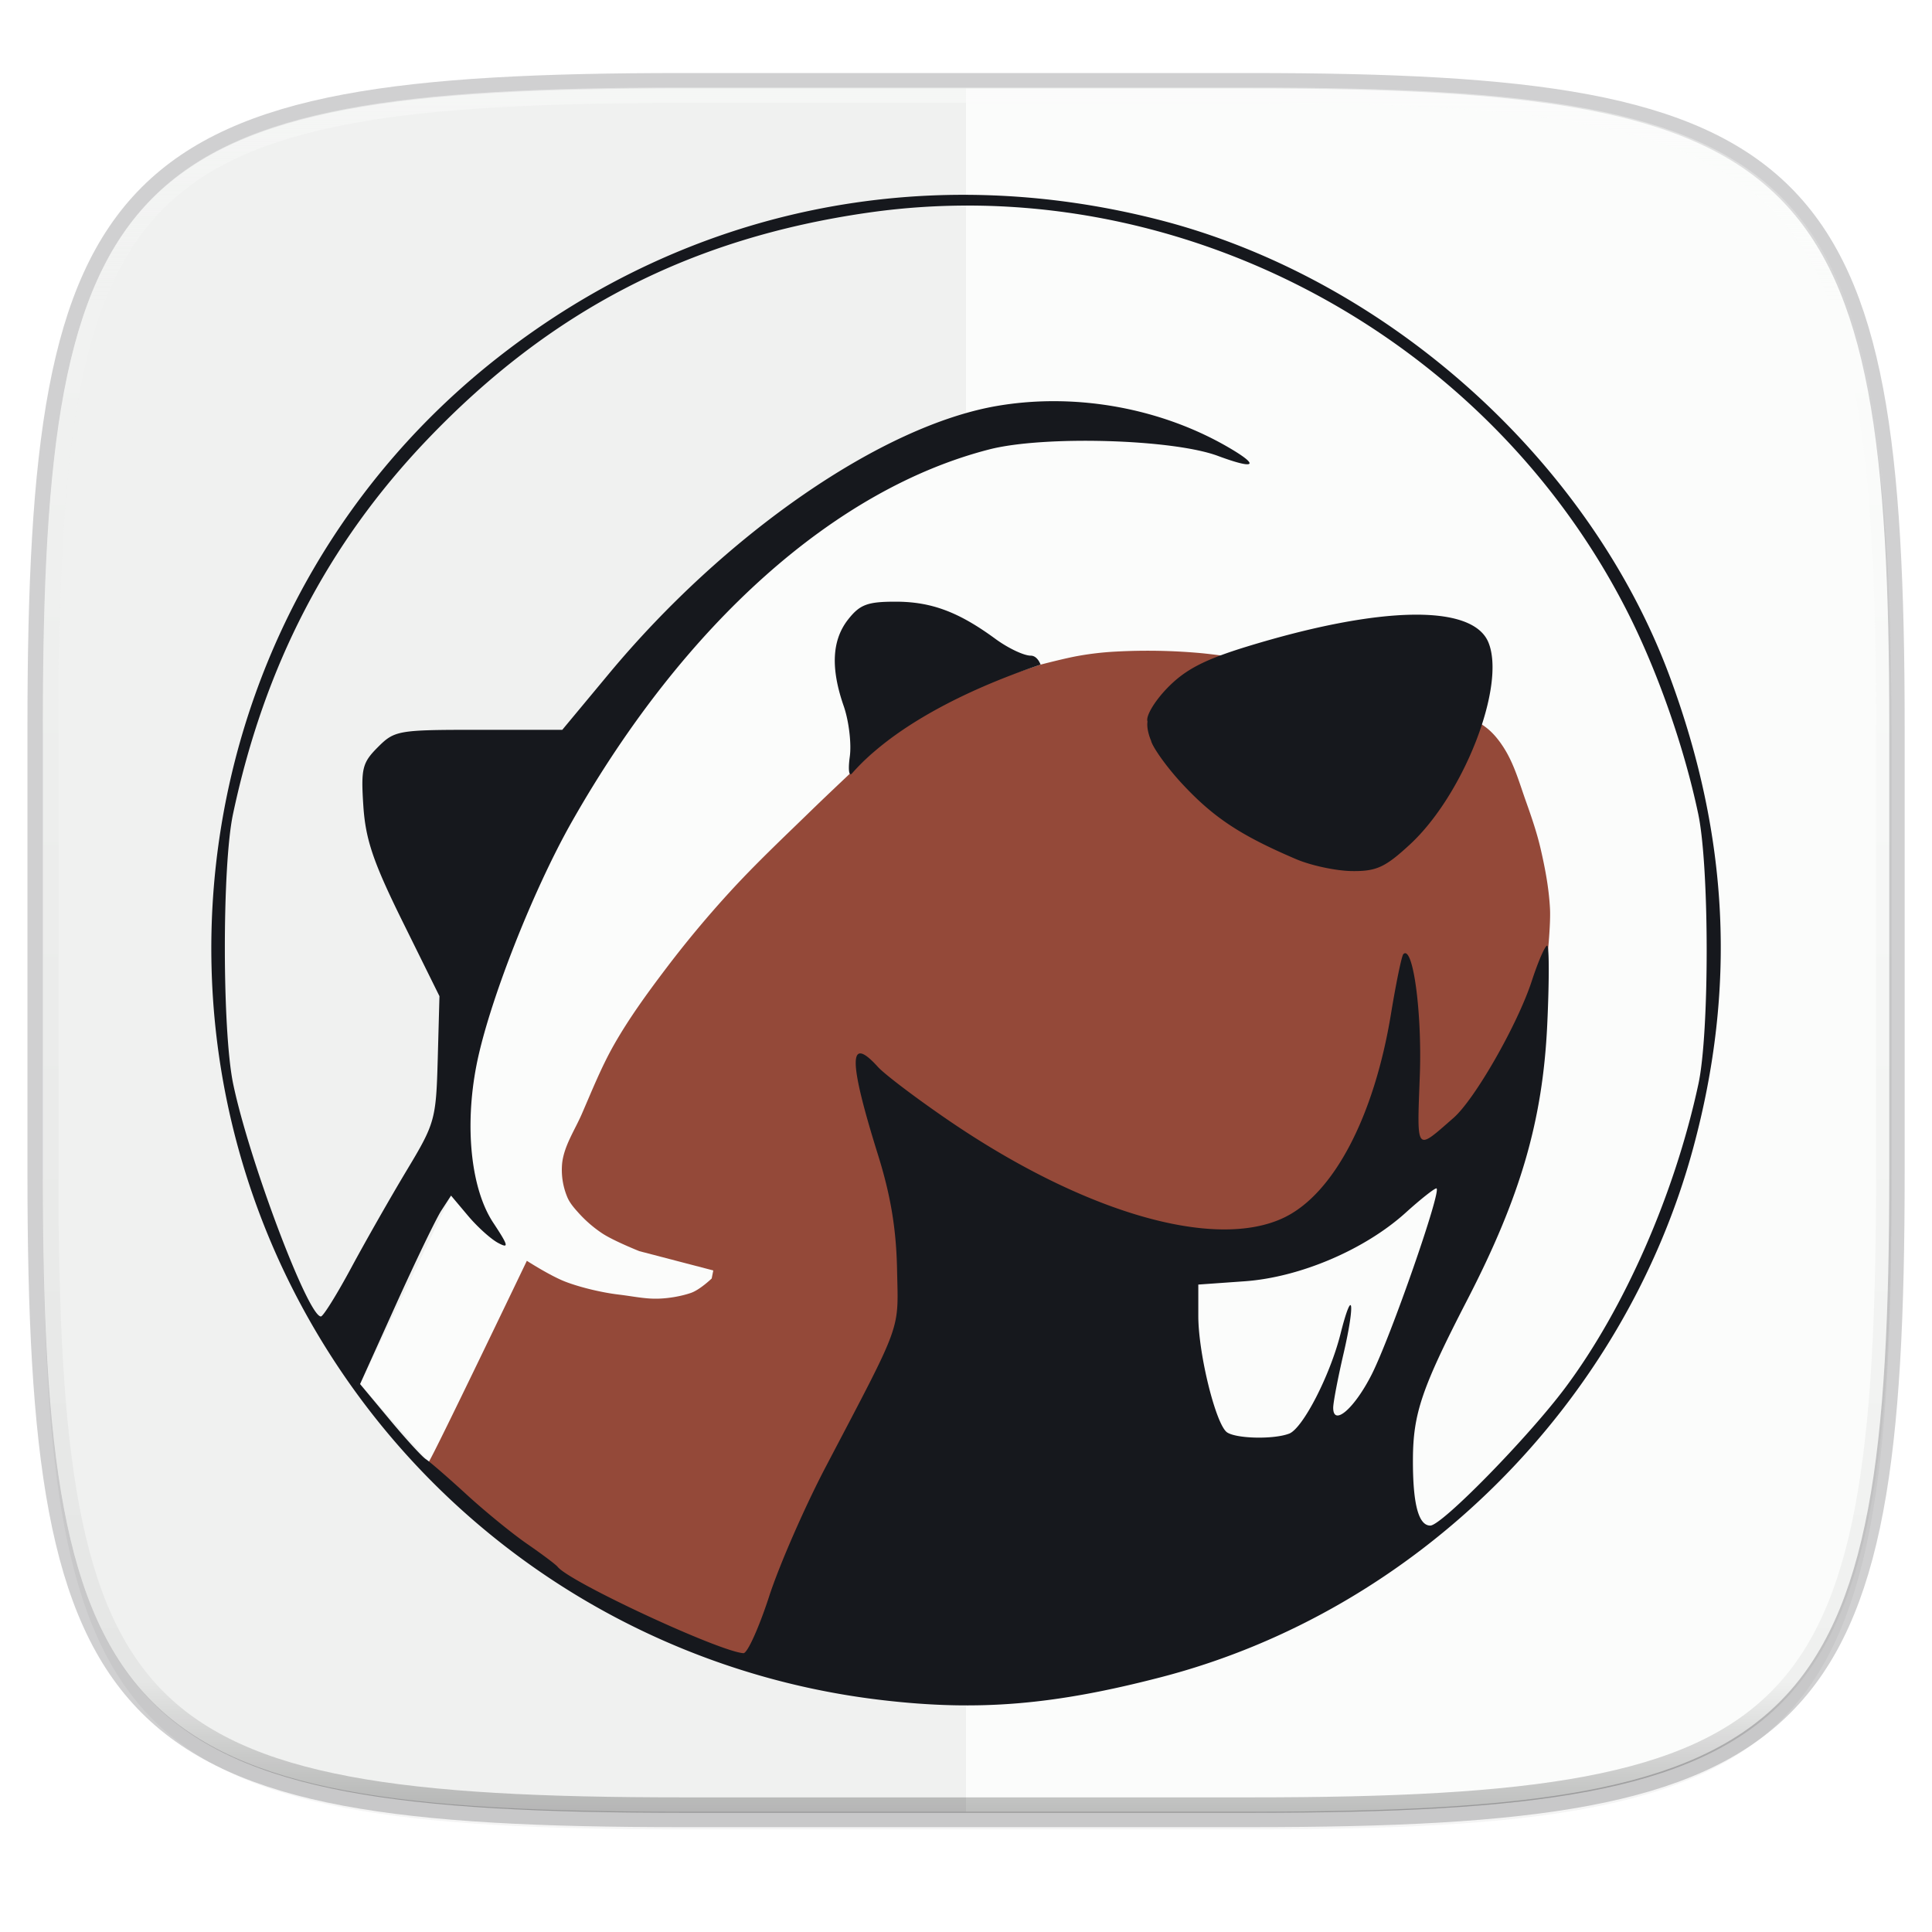 <svg width="256" height="256" viewBox="0 0 67.73 67.73" xmlns="http://www.w3.org/2000/svg">
    <defs>
        <linearGradient id="c" x1="296" x2="296" y1="-212" y2="236" gradientUnits="userSpaceOnUse">
            <stop offset="0" stop-color="#FBFCFB"/>
            <stop offset=".125" stop-color="#FBFCFB" stop-opacity=".098"/>
            <stop offset=".925" stop-opacity=".098"/>
            <stop offset="1" stop-opacity=".498"/>
        </linearGradient>
        <clipPath id="b">
            <path d="M361.938-212C507.235-212 528-191.287 528-46.125v116.25C528 215.286 507.235 236 361.937 236H214.063C68.766 236 48 215.286 48 70.125v-116.25C48-191.287 68.765-212 214.063-212z" fill="#C677DD"/>
        </clipPath>
        <filter id="a" x="-.02" y="-.03" width="1.046" height="1.05" color-interpolation-filters="sRGB">
            <feGaussianBlur stdDeviation="2.32"/>
        </filter>
    </defs>
    <path d="M43.837 3.1c19.594 0 22.395 2.794 22.395 22.37v15.676c0 19.576-2.8 22.369-22.395 22.369H23.896c-19.594 0-22.394-2.793-22.394-22.369V25.47C1.502 5.894 4.302 3.1 23.896 3.1z" fill="none" opacity=".2" stroke-linecap="round" stroke-linejoin="round" stroke-width="1.079" stroke="#16181D"/>
    <path transform="matrix(.27 0 0 .27 -7.129 -8.767)" d="M188.969 46C261.617 46 272 56.357 272 128.938v58.125c0 72.58-10.383 82.937-83.031 82.937H115.03C42.383 270 32 259.643 32 187.062v-58.125C32 56.358 42.383 46 115.031 46z" filter="url(#a)" opacity=".2"/>
    <path d="M43.837 3.1c19.594 0 22.395 2.794 22.395 22.37v15.676c0 19.576-2.8 22.369-22.395 22.369H23.896c-19.594 0-22.394-2.793-22.394-22.369V25.47C1.502 5.894 4.302 3.1 23.896 3.1z" fill="#FBFCFB"/>
    <path d="M23.896 3.1C4.302 3.1 1.502 5.894 1.502 25.47v15.676c0 19.576 2.8 22.369 22.394 22.369h9.97V3.1z" fill="#16181D" opacity=".05"/>
    <path transform="matrix(.135 0 0 .135 -4.971 31.69)" d="M361.938-212C507.235-212 528-191.287 528-46.125v116.25C528 215.286 507.235 236 361.937 236H214.063C68.766 236 48 215.286 48 70.125v-116.25C48-191.287 68.765-212 214.063-212z" clip-path="url(#b)" fill="none" opacity=".5" stroke-linecap="round" stroke-linejoin="round" stroke-width="8" stroke="url(#c)"/>
    <path d="M40.333 45.102l1.972 7.1s3.212-.057 3.55-.282c.338-.226 2.198-1.07 2.31-1.522.113-.45 1.916-4.226 2.254-5.409.339-1.183 1.353-4.677 1.353-4.677l-2.367 1.014-3.099 1.803zM12.623 48.52l3.189-6.606.595-8.979 3.305-7.35 5.314-4.812 6.608-4.884 5.075-.958 4.98.383s2.508 1.078 3.663 1.796a15.29 15.29 0 0 1 2.49 1.915c.325.31.752.755 1.116 1.23.732.956 1.255 1.571 1.255 1.571l-6.13 4.884-13.599 6.8-5.554 4.118.076 6.91-.363 4.007-7.47 2.107-2.14.592-2.41-2.724" fill="#FBFCFB"/>
    <path d="M15.033 51.244c.169-.226 3.437-7.044 3.437-7.044s.815.526 1.352.733 1.31.385 1.86.45c.55.066.95.162 1.429.143.374-.014.788-.09 1.107-.199.318-.108.732-.507.732-.507l.056-.282-2.592-.676s-.895-.357-1.296-.62a4.382 4.382 0 0 1-.845-.732c-.153-.17-.31-.35-.394-.564a2.47 2.47 0 0 1-.17-1.183c.075-.612.445-1.15.69-1.716.355-.817.687-1.648 1.127-2.423.528-.929 1.16-1.796 1.804-2.648a37.563 37.563 0 0 1 2.253-2.705c.914-1 1.903-1.929 2.874-2.874.774-.753 2.353-2.228 2.353-2.228s1.416-1.06 2.182-1.494c.527-.299 1.65-.76 1.65-.76l1.837-.615s.878-.23 1.325-.307a10.56 10.56 0 0 1 1.29-.149 20.659 20.659 0 0 1 3.042.056c2.394.24 7.1 1.296 7.1 1.296s2.014.67 2.848 1.297c.276.208.496.493.676.788.337.554.514 1.192.732 1.804.198.555.39 1.115.522 1.69.158.685.288 1.382.324 2.085.027.545-.087 1.634-.087 1.634l-.507 3.38-3.156 4.058-4.282 2.197-10.312 2.198s-3.268 3.775-3.38 4.057c-.113.282-4.001 8.96-4.001 8.96l-2.874-.113-3.437-1.465-2.085-1.184-1.803-1.296-2.029-1.465z" fill="#944939"/>
    <path d="M30.956 59.604a26.608 26.608 0 0 1-19.105-11.691c-7.666-11.522-5.183-26.992 5.69-35.448 6.625-5.153 14.879-6.856 23.078-4.762 7.986 2.04 15.115 8.42 17.93 16.05 2.063 5.585 2.323 10.895.81 16.49-2.432 8.986-9.714 16.23-18.647 18.551-3.77.98-6.412 1.199-9.756.81zm-3.995-3.632c.358-1.102 1.253-3.15 1.988-4.551 2.71-5.17 2.544-4.71 2.499-6.923-.029-1.422-.225-2.597-.67-4.019-1.038-3.322-1.039-4.223 0-3.075.234.259 1.341 1.097 2.46 1.862 4.742 3.243 9.332 4.58 11.765 3.425 1.745-.828 3.168-3.534 3.761-7.15.18-1.092.374-2.033.433-2.092.337-.337.66 2.044.577 4.264-.1 2.719-.158 2.647 1.182 1.477.747-.652 2.243-3.27 2.743-4.798.223-.683.466-1.242.54-1.242.073 0 .074 1.25.002 2.778-.158 3.35-.934 6.02-2.799 9.634-1.597 3.096-1.901 3.985-1.909 5.59-.007 1.566.193 2.33.609 2.33.402 0 3.429-3.09 4.727-4.827 2.082-2.783 3.846-6.807 4.673-10.658.388-1.808.384-7.6-.006-9.457-.503-2.39-1.46-5.103-2.544-7.21-5.005-9.735-15.89-15.416-26.578-13.872-6.213.897-11.102 3.416-15.436 7.953-3.487 3.649-5.708 7.932-6.81 13.13-.383 1.807-.38 7.603.006 9.456.557 2.675 2.625 8.16 3.076 8.154.08 0 .56-.772 1.067-1.714s1.383-2.478 1.945-3.414c.99-1.646 1.025-1.774 1.084-3.9l.06-2.2-1.285-2.6c-1.035-2.095-1.304-2.885-1.383-4.062-.087-1.322-.038-1.52.51-2.069.586-.586.707-.607 3.535-.607h2.929l1.633-1.964c4.101-4.932 9.588-8.712 13.637-9.395 2.757-.465 5.759.085 8.143 1.492 1.056.623.86.744-.429.265-1.582-.59-6.099-.718-8.007-.23-5.398 1.383-10.682 6.089-14.626 13.027-1.386 2.437-2.938 6.397-3.361 8.572-.421 2.164-.189 4.338.59 5.514.534.808.56.916.17.707-.254-.135-.729-.564-1.056-.953l-.594-.706-.34.523c-.186.289-.903 1.775-1.594 3.304l-1.255 2.78 1.032 1.239c.567.682 1.141 1.31 1.276 1.396.135.086.778.643 1.428 1.239.65.596 1.607 1.376 2.127 1.734.52.359 1 .719 1.064.8.423.534 5.658 2.968 6.512 3.027.136.01.54-.883.899-1.984zm18.476-25.853c-1.934-.826-2.877-1.447-3.965-2.61-.615-.657-1.083-1.353-1.118-1.54 0 0-.171-.379-.126-.674-.07-.182.242-.709.696-1.177.627-.645 1.291-.99 2.786-1.45 4.687-1.437 7.91-1.494 8.468-.15.627 1.514-.862 5.347-2.756 7.092-.865.798-1.171.938-2.03.927-.555-.007-1.435-.195-1.955-.418zm-15.646-3.593c.063-.458-.033-1.256-.213-1.773-.463-1.33-.413-2.315.155-3.037.412-.523.677-.623 1.662-.623 1.252 0 2.207.356 3.498 1.302.442.325 1 .59 1.24.59.242 0 .346.315.346.315-1.837.615-4.883 1.866-6.605 3.806-.11.141-.147-.114-.083-.58zM45.192 50.26c.48-.184 1.433-2.035 1.802-3.497.427-1.699.524-1.108.11.676-.202.869-.366 1.729-.366 1.912 0 .67.741.031 1.346-1.16.674-1.329 2.484-6.53 2.271-6.53-.073 0-.558.383-1.077.853-1.437 1.298-3.705 2.264-5.637 2.403l-1.632.116v1.101c0 1.334.622 3.835 1.015 4.085.346.22 1.638.244 2.168.04z" fill="#16181D"/>
</svg>
